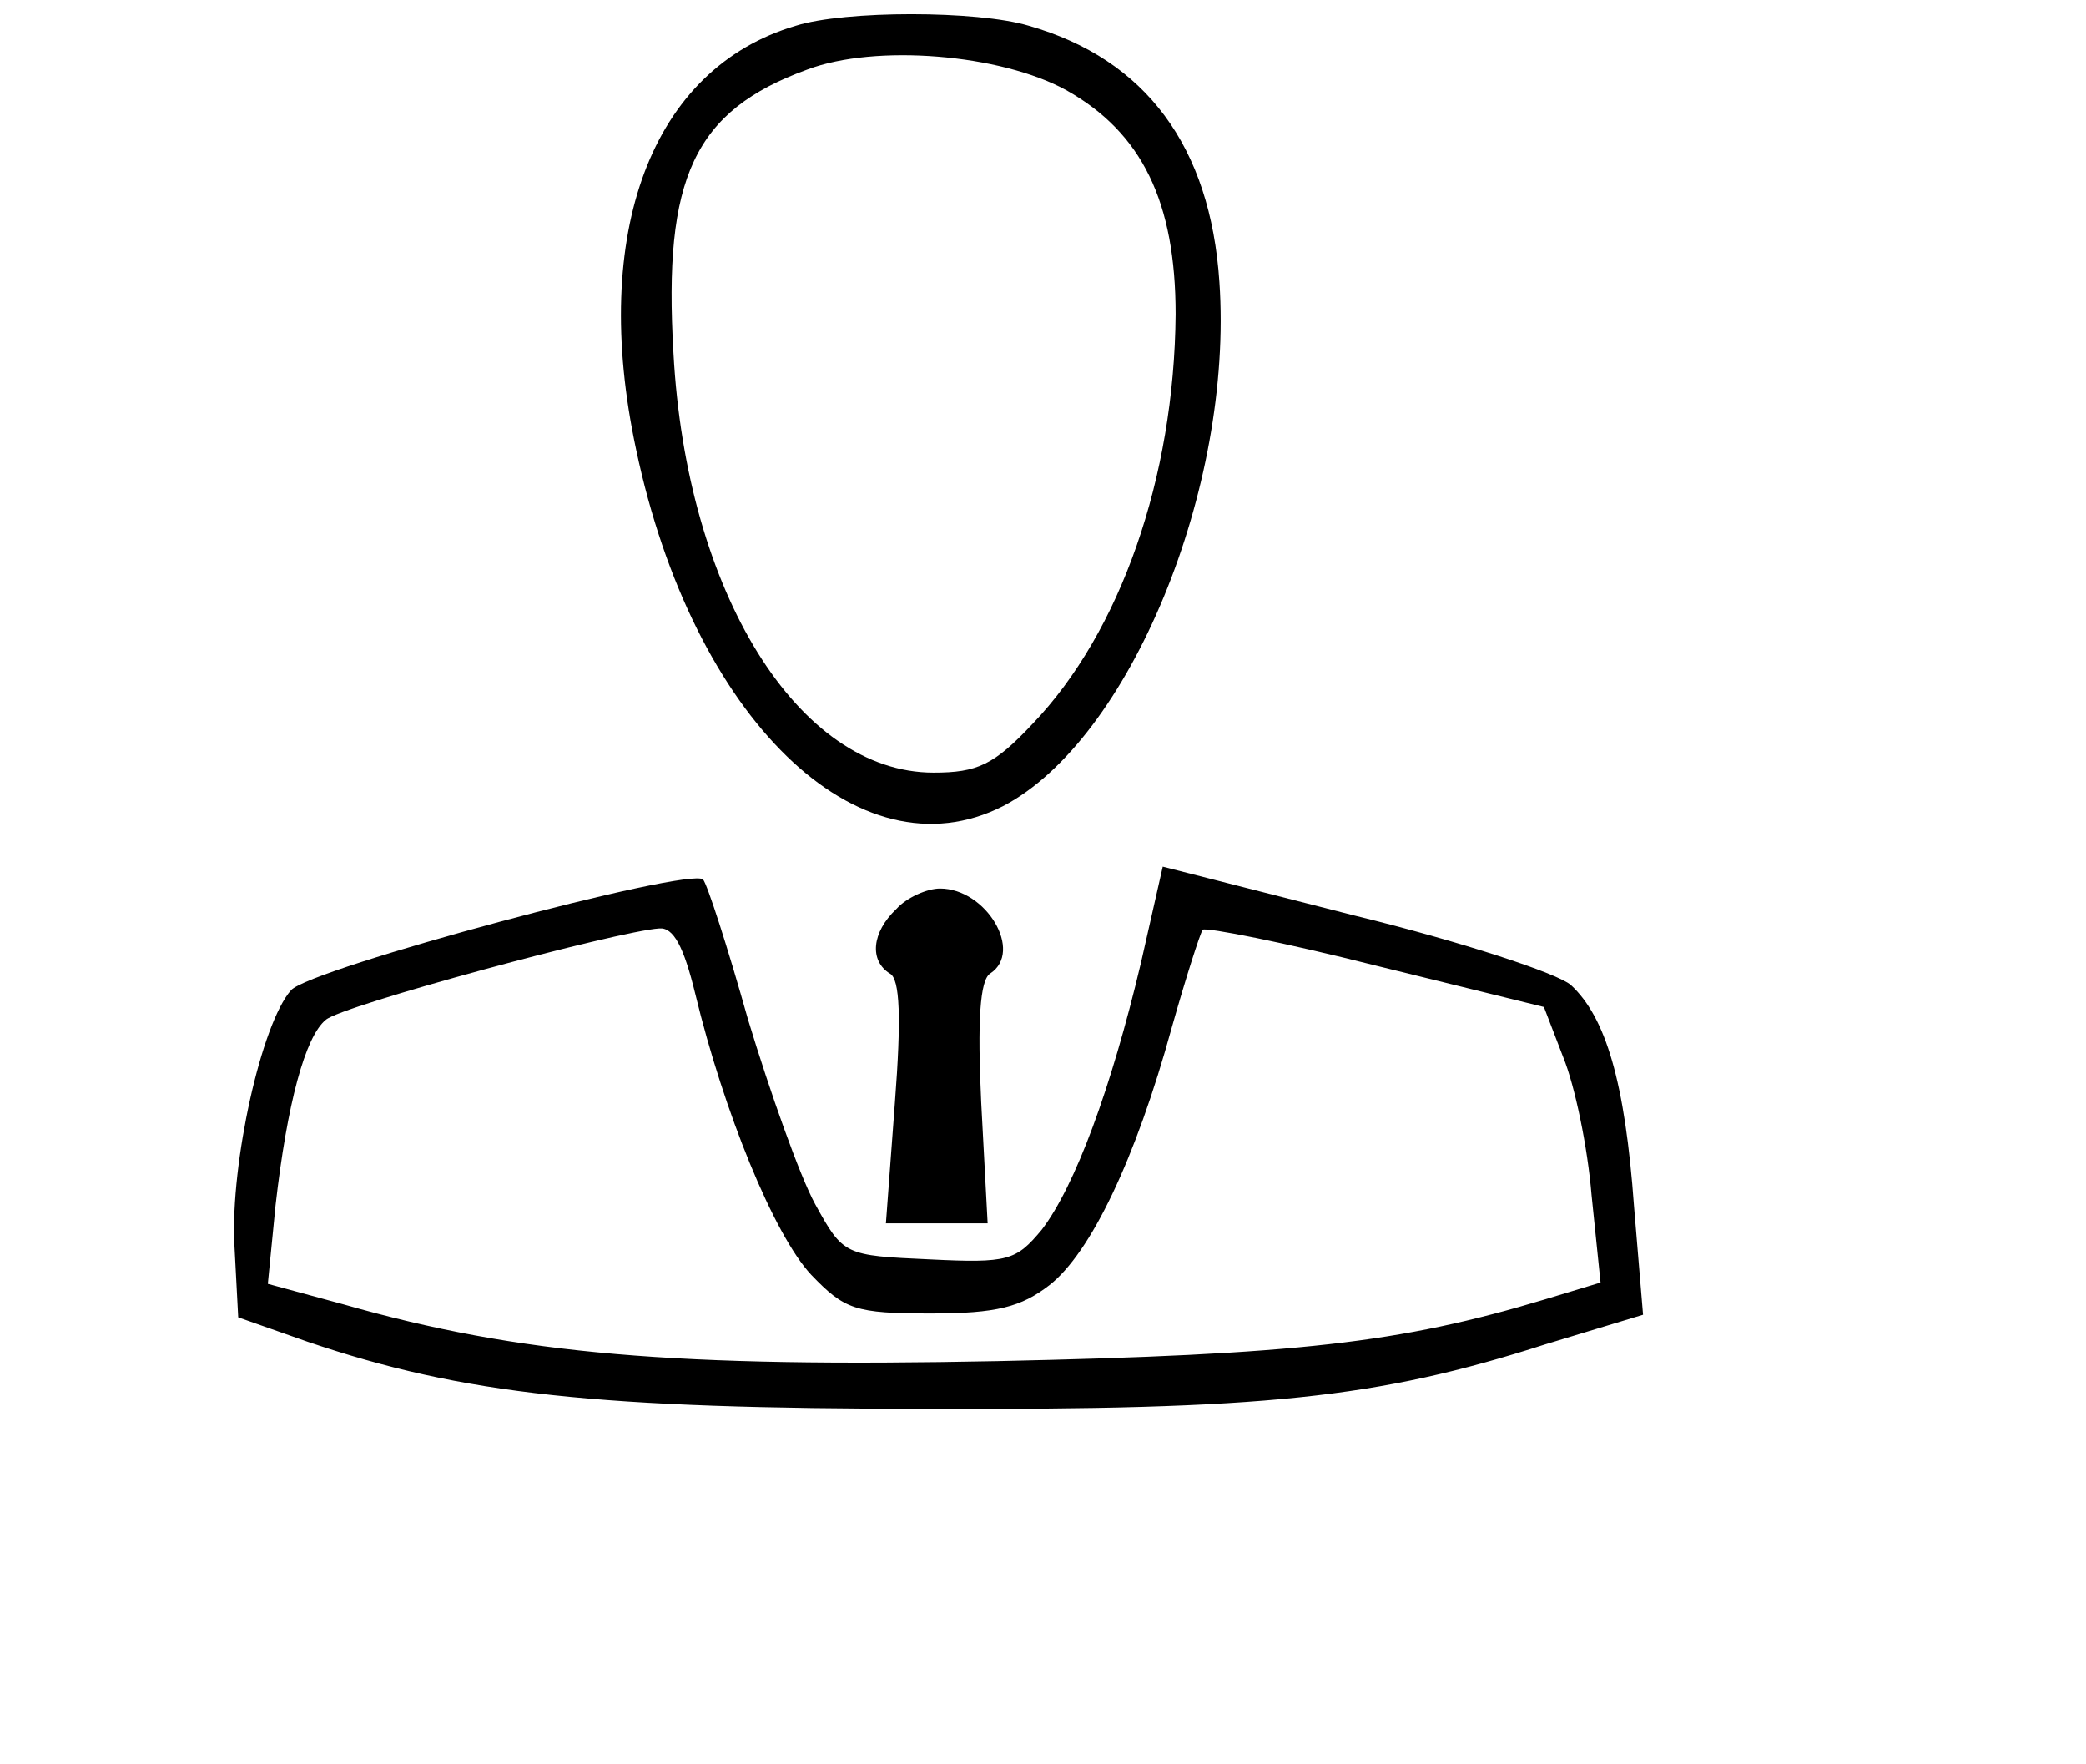<?xml version="1.0" standalone="no"?>
<!DOCTYPE svg PUBLIC "-//W3C//DTD SVG 20010904//EN"
 "http://www.w3.org/TR/2001/REC-SVG-20010904/DTD/svg10.dtd">
<svg version="1.0" xmlns="http://www.w3.org/2000/svg"
 width="162pt" height="137pt" viewBox="0 0 162 137"
 preserveAspectRatio="xMidYMid meet">

<g transform="translate(0,137) scale(0.1,-0.1)"
fill="#000000" stroke="none">
<path d="M618 1350 c-112 -33 -160 -161 -124 -329 44 -209 173 -334 285 -277
98 51 179 247 168 407 -7 105 -57 173 -148 199 -40 12 -143 12 -181 0z m210
-50 c59 -33 85 -87 85 -174 -1 -127 -43 -247 -111 -318 -30 -32 -43 -38 -77
-38 -105 0 -192 140 -202 326 -8 136 16 188 104 220 53 20 150 12 201 -16z"/>
<path d="M886 622 c-23 -97 -51 -173 -77 -207 -20 -24 -26 -26 -87 -23 -66 3
-67 3 -89 43 -12 22 -35 87 -52 143 -16 57 -32 106 -35 109 -10 10 -305 -69
-320 -86 -23 -26 -47 -134 -44 -197 l3 -57 54 -19 c121 -41 225 -52 481 -52
262 -1 349 8 480 50 l76 23 -7 84 c-7 97 -22 147 -49 172 -10 9 -86 34 -168
54 l-149 38 -17 -75z m-346 -24 c22 -91 61 -187 90 -218 26 -27 34 -30 93 -30
51 0 70 5 92 22 32 25 67 98 95 200 11 39 22 73 24 76 3 2 64 -10 135 -28
l130 -32 15 -39 c9 -22 19 -70 22 -107 l7 -68 -43 -13 c-113 -34 -193 -43
-425 -48 -251 -5 -371 5 -508 44 l-59 16 6 61 c9 79 23 131 39 144 12 11 227
69 259 71 11 1 19 -14 28 -51z"/>
<path d="M696 664 c-19 -18 -21 -40 -5 -50 8 -4 9 -35 4 -100 l-7 -94 40 0 39
0 -5 94 c-3 63 -1 95 7 100 26 17 -3 66 -39 66 -10 0 -26 -7 -34 -16z"/>
</g>
</svg>
